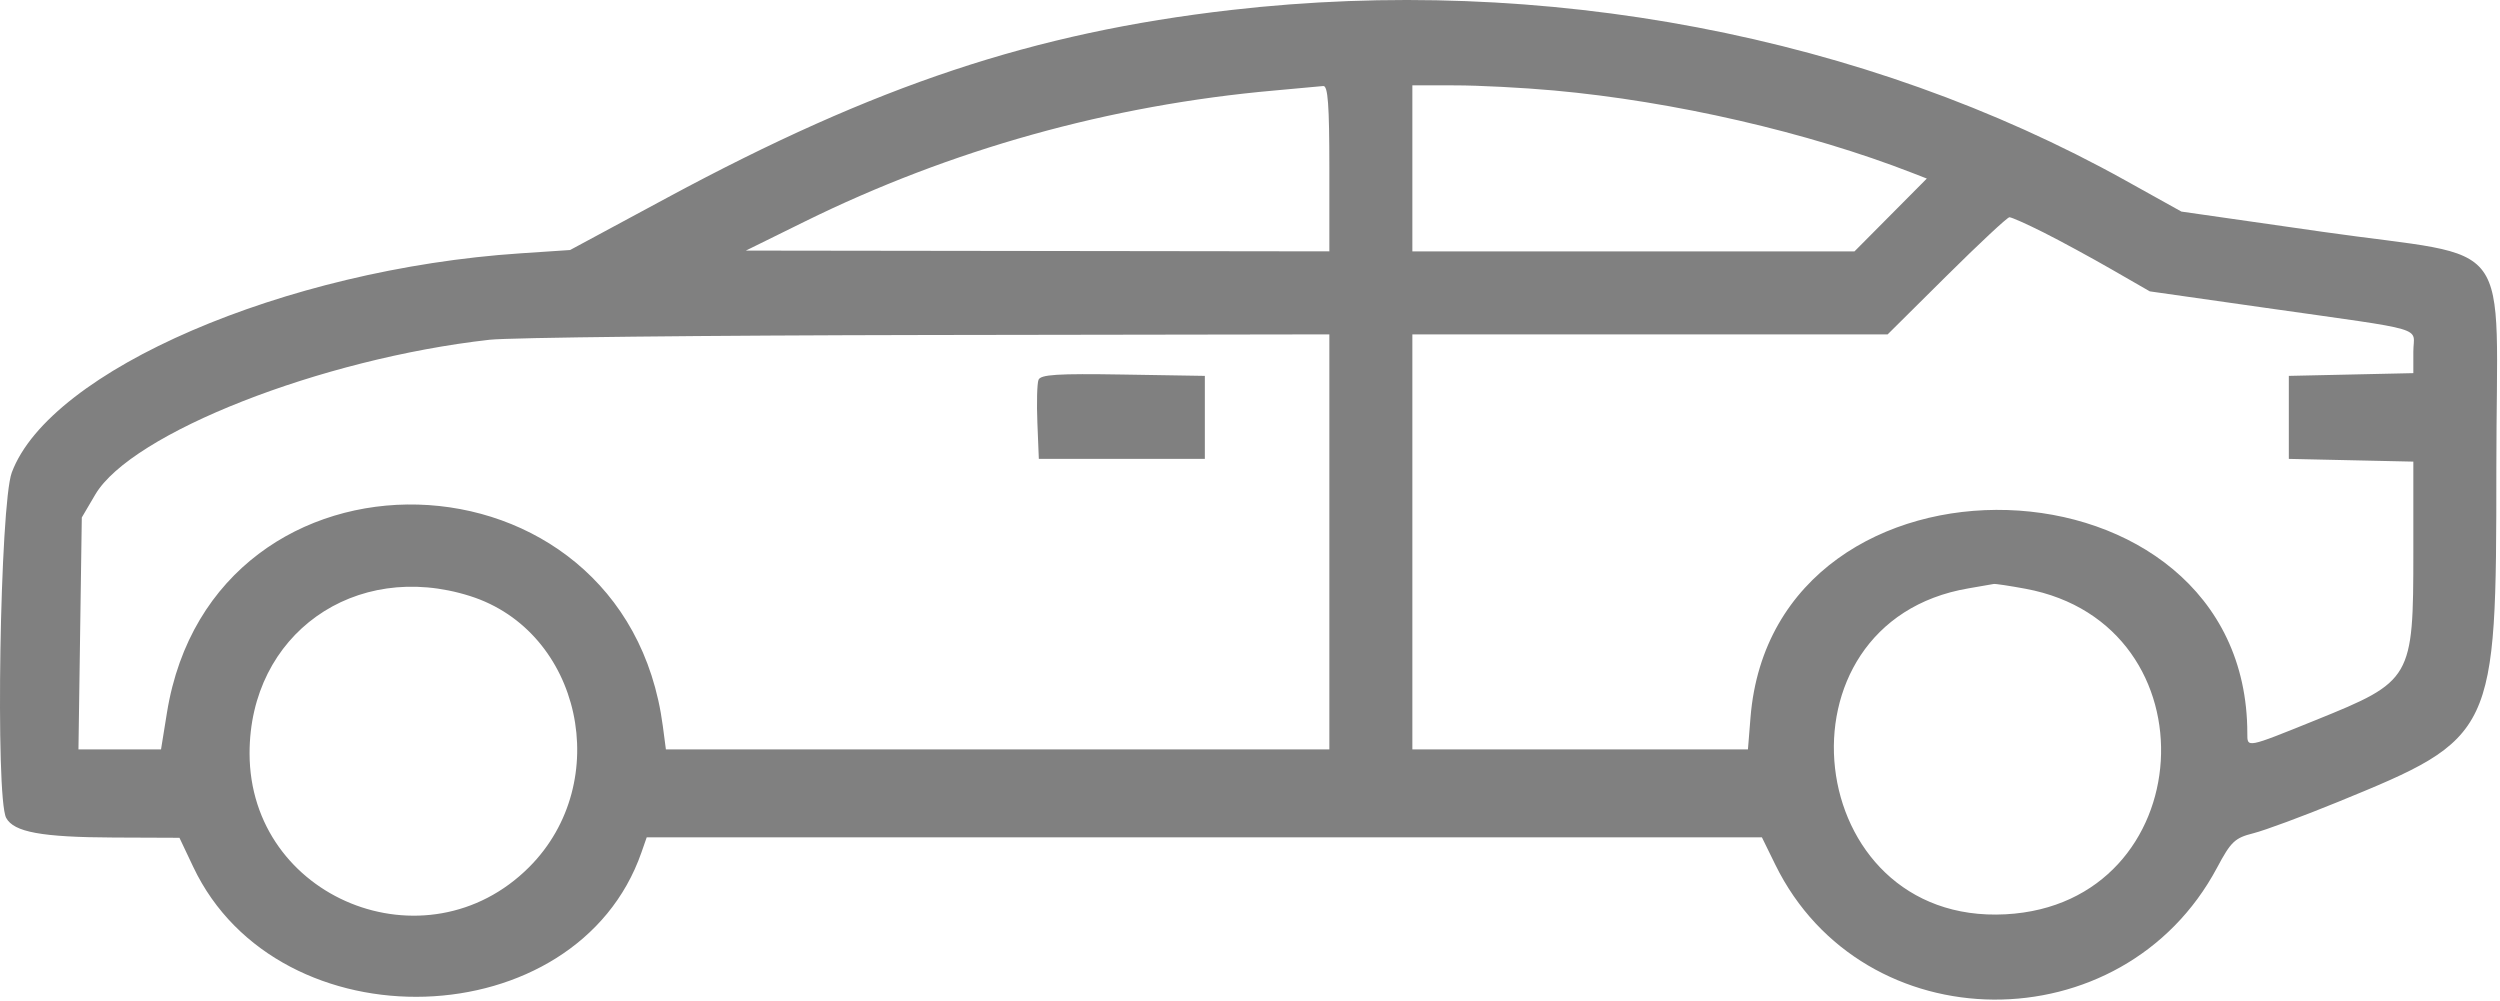 <svg width="512" height="205" viewBox="0 0 512 205" fill="none" xmlns="http://www.w3.org/2000/svg">
<path fill-rule="evenodd" clip-rule="evenodd" d="M252.089 2.053C211.706 6.698 179.426 17.439 136.752 40.43L116.752 51.205L106.532 51.886C58.337 55.099 10.236 75.833 2.414 96.768C-0.006 103.244 -0.983 163.305 1.264 167.502C2.825 170.418 8.539 171.464 23.252 171.525L36.752 171.58L39.575 177.539C57.066 214.456 118.153 212.486 131.368 174.578L132.448 171.48H246.642H360.835L363.582 177.08C381.512 213.639 434.7 214.013 454.046 177.715C456.906 172.349 457.688 171.608 461.497 170.648C463.837 170.058 471.628 167.173 478.81 164.236C511.006 151.068 511.252 150.55 511.252 95.88C511.252 47.062 515.779 53.224 475.693 47.479L446.752 43.331L435.252 36.935C381.892 7.257 315.976 -5.296 252.089 2.053ZM272.252 34.48V51.48L212.502 51.4L152.752 51.32L164.752 45.403C194.718 30.625 227.3 21.529 260.983 18.538C265.806 18.109 270.315 17.696 271.002 17.619C271.958 17.513 272.252 21.472 272.252 34.48ZM318.252 18.53C342.778 20.756 370.233 27.073 391.683 35.427L394.614 36.568L387.208 44.024L379.802 51.48H334.527H289.252V34.48V17.48L298.002 17.483C302.815 17.485 311.927 17.956 318.252 18.53ZM418.531 47.609C421.952 49.33 428.246 52.748 432.515 55.205L440.279 59.67L464.015 63.051C497.957 67.885 494.252 66.789 494.252 71.995V76.42L481.502 76.7L468.752 76.98V85.48V93.98L481.502 94.26L494.252 94.54V113.042C494.252 139.053 493.994 139.496 474.258 147.478C459.977 153.253 460.252 153.199 460.252 150.19C460.252 91.292 363.218 88.208 358.502 146.956L357.978 153.48H323.615H289.252V110.98V68.48H337.921H386.59L398.671 56.491C405.315 49.897 411.102 44.497 411.531 44.491C411.959 44.485 415.109 45.888 418.531 47.609ZM272.252 110.98V153.48H204.313H136.375L135.751 148.73C128.014 89.819 43.617 87.521 34.19 145.964L32.977 153.48H24.523H16.067L16.41 129.73L16.752 105.98L19.506 101.295C26.901 88.713 65.73 73.464 100.252 69.583C104.377 69.119 144.764 68.681 190.002 68.61L272.252 68.48V110.98ZM212.683 77.799C212.394 78.552 212.292 82.5 212.455 86.574L212.752 93.98H229.752H246.752V85.48V76.98L229.98 76.706C216.524 76.486 213.104 76.702 212.683 77.799ZM96.251 122.064C119.062 129.281 125.797 160.159 108.364 177.592C87.261 198.694 51.127 183.984 51.111 154.285C51.099 129.94 72.612 114.584 96.251 122.064ZM414.798 120.573C454.183 127.854 450.707 185.119 410.752 187.248C368.945 189.475 361.916 127.476 403.184 120.489C405.696 120.063 408.007 119.662 408.318 119.598C408.63 119.533 411.546 119.972 414.798 120.573Z" fill="#808080"/>
</svg>
